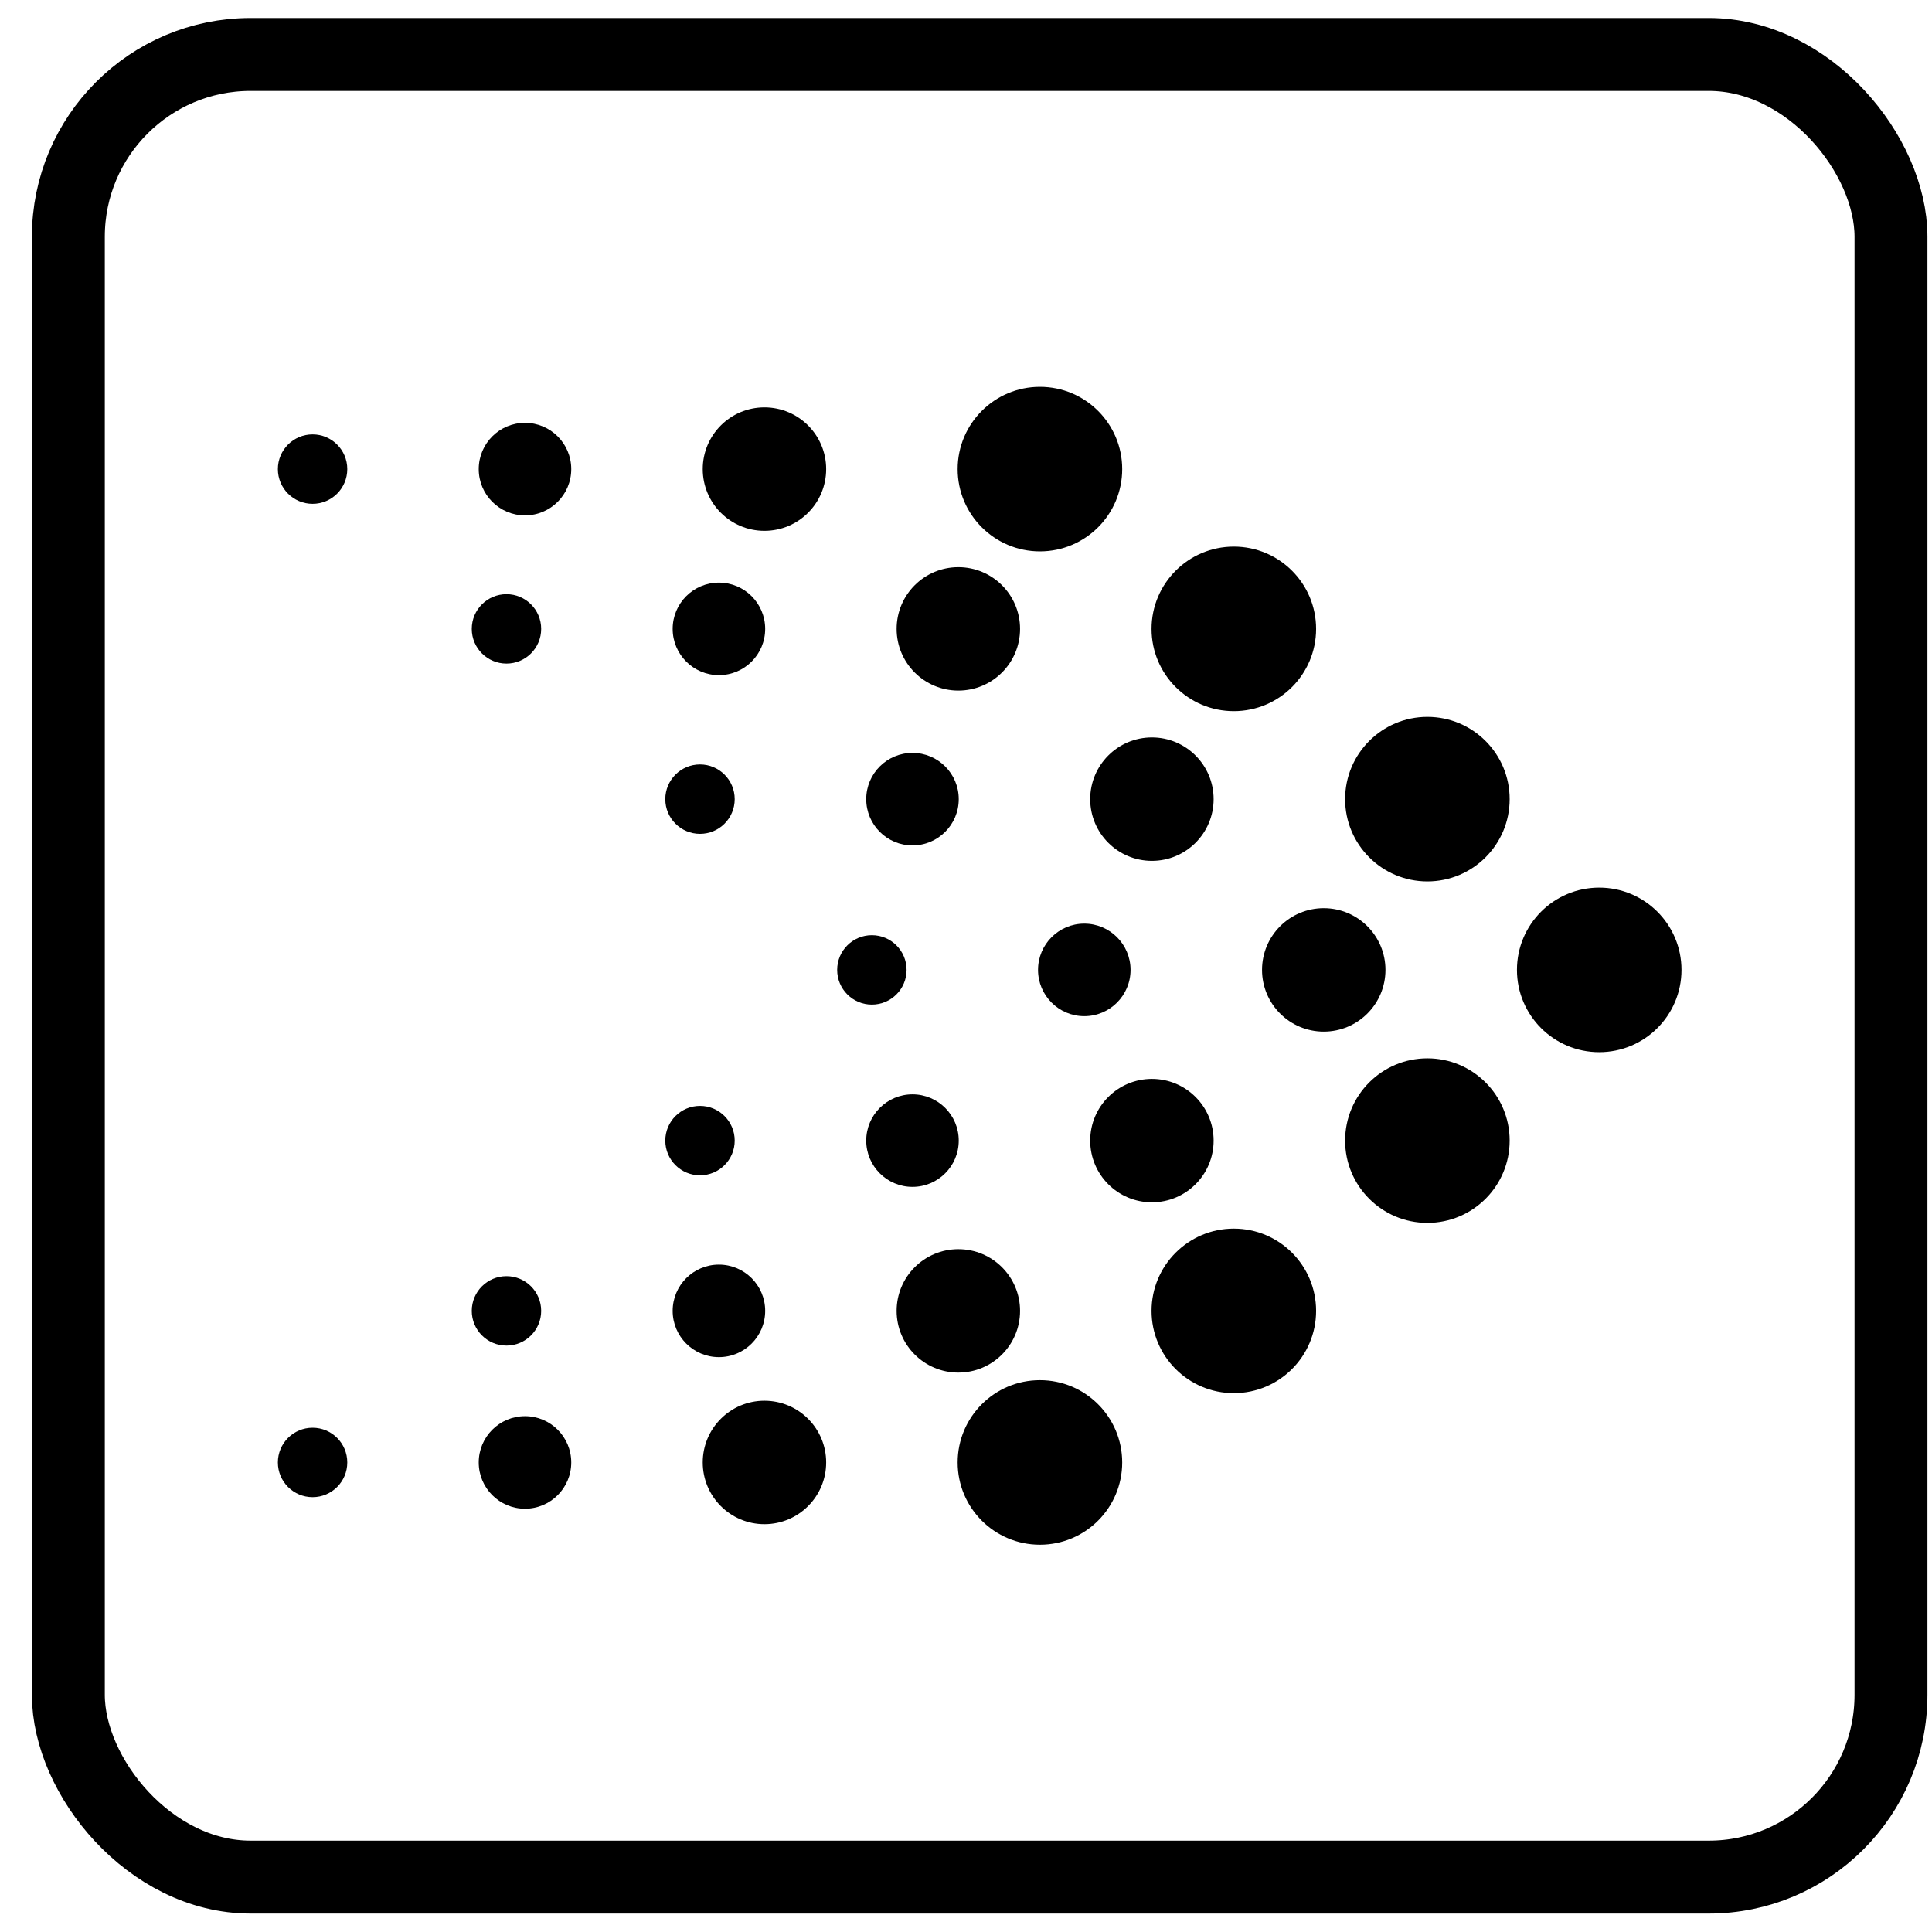 <svg width="53" height="53" viewBox="0 0 53 53" fill="none" xmlns="http://www.w3.org/2000/svg">
<rect x="1.875" y="1.494" width="50" height="50" rx="5" stroke="black" stroke-width="2"/>
<circle cx="43.871" cy="26.607" r="2.257" fill="black"/>
<circle cx="36.314" cy="26.607" r="1.693" fill="black"/>
<circle cx="29.745" cy="26.607" r="1.269" fill="black"/>
<circle cx="23.918" cy="26.607" r="0.952" fill="black"/>
<circle cx="39.157" cy="31.29" r="2.257" fill="black"/>
<circle cx="31.6" cy="31.29" r="1.693" fill="black"/>
<circle cx="25.032" cy="31.29" r="1.269" fill="black"/>
<circle cx="19.203" cy="31.29" r="0.952" fill="black"/>
<circle cx="39.157" cy="21.923" r="2.257" fill="black"/>
<circle cx="31.6" cy="21.923" r="1.693" fill="black"/>
<circle cx="25.032" cy="21.923" r="1.269" fill="black"/>
<circle cx="19.203" cy="21.923" r="0.952" fill="black"/>
<circle cx="33.847" cy="35.961" r="2.257" fill="black"/>
<circle cx="26.29" cy="35.961" r="1.693" fill="black"/>
<circle cx="19.722" cy="35.961" r="1.269" fill="black"/>
<circle cx="13.894" cy="35.961" r="0.952" fill="black"/>
<circle cx="33.847" cy="17.252" r="2.257" fill="black"/>
<circle cx="26.29" cy="17.252" r="1.693" fill="black"/>
<circle cx="19.722" cy="17.252" r="1.269" fill="black"/>
<circle cx="13.894" cy="17.252" r="0.952" fill="black"/>
<circle cx="28.528" cy="40.119" r="2.257" fill="black"/>
<circle cx="20.971" cy="40.119" r="1.693" fill="black"/>
<circle cx="14.402" cy="40.119" r="1.269" fill="black"/>
<circle cx="8.575" cy="40.119" r="0.952" fill="black"/>
<circle cx="28.528" cy="12.869" r="2.257" fill="black"/>
<circle cx="20.971" cy="12.869" r="1.693" fill="black"/>
<circle cx="14.402" cy="12.869" r="1.269" fill="black"/>
<circle cx="8.575" cy="12.869" r="0.952" fill="black"/>
</svg>
